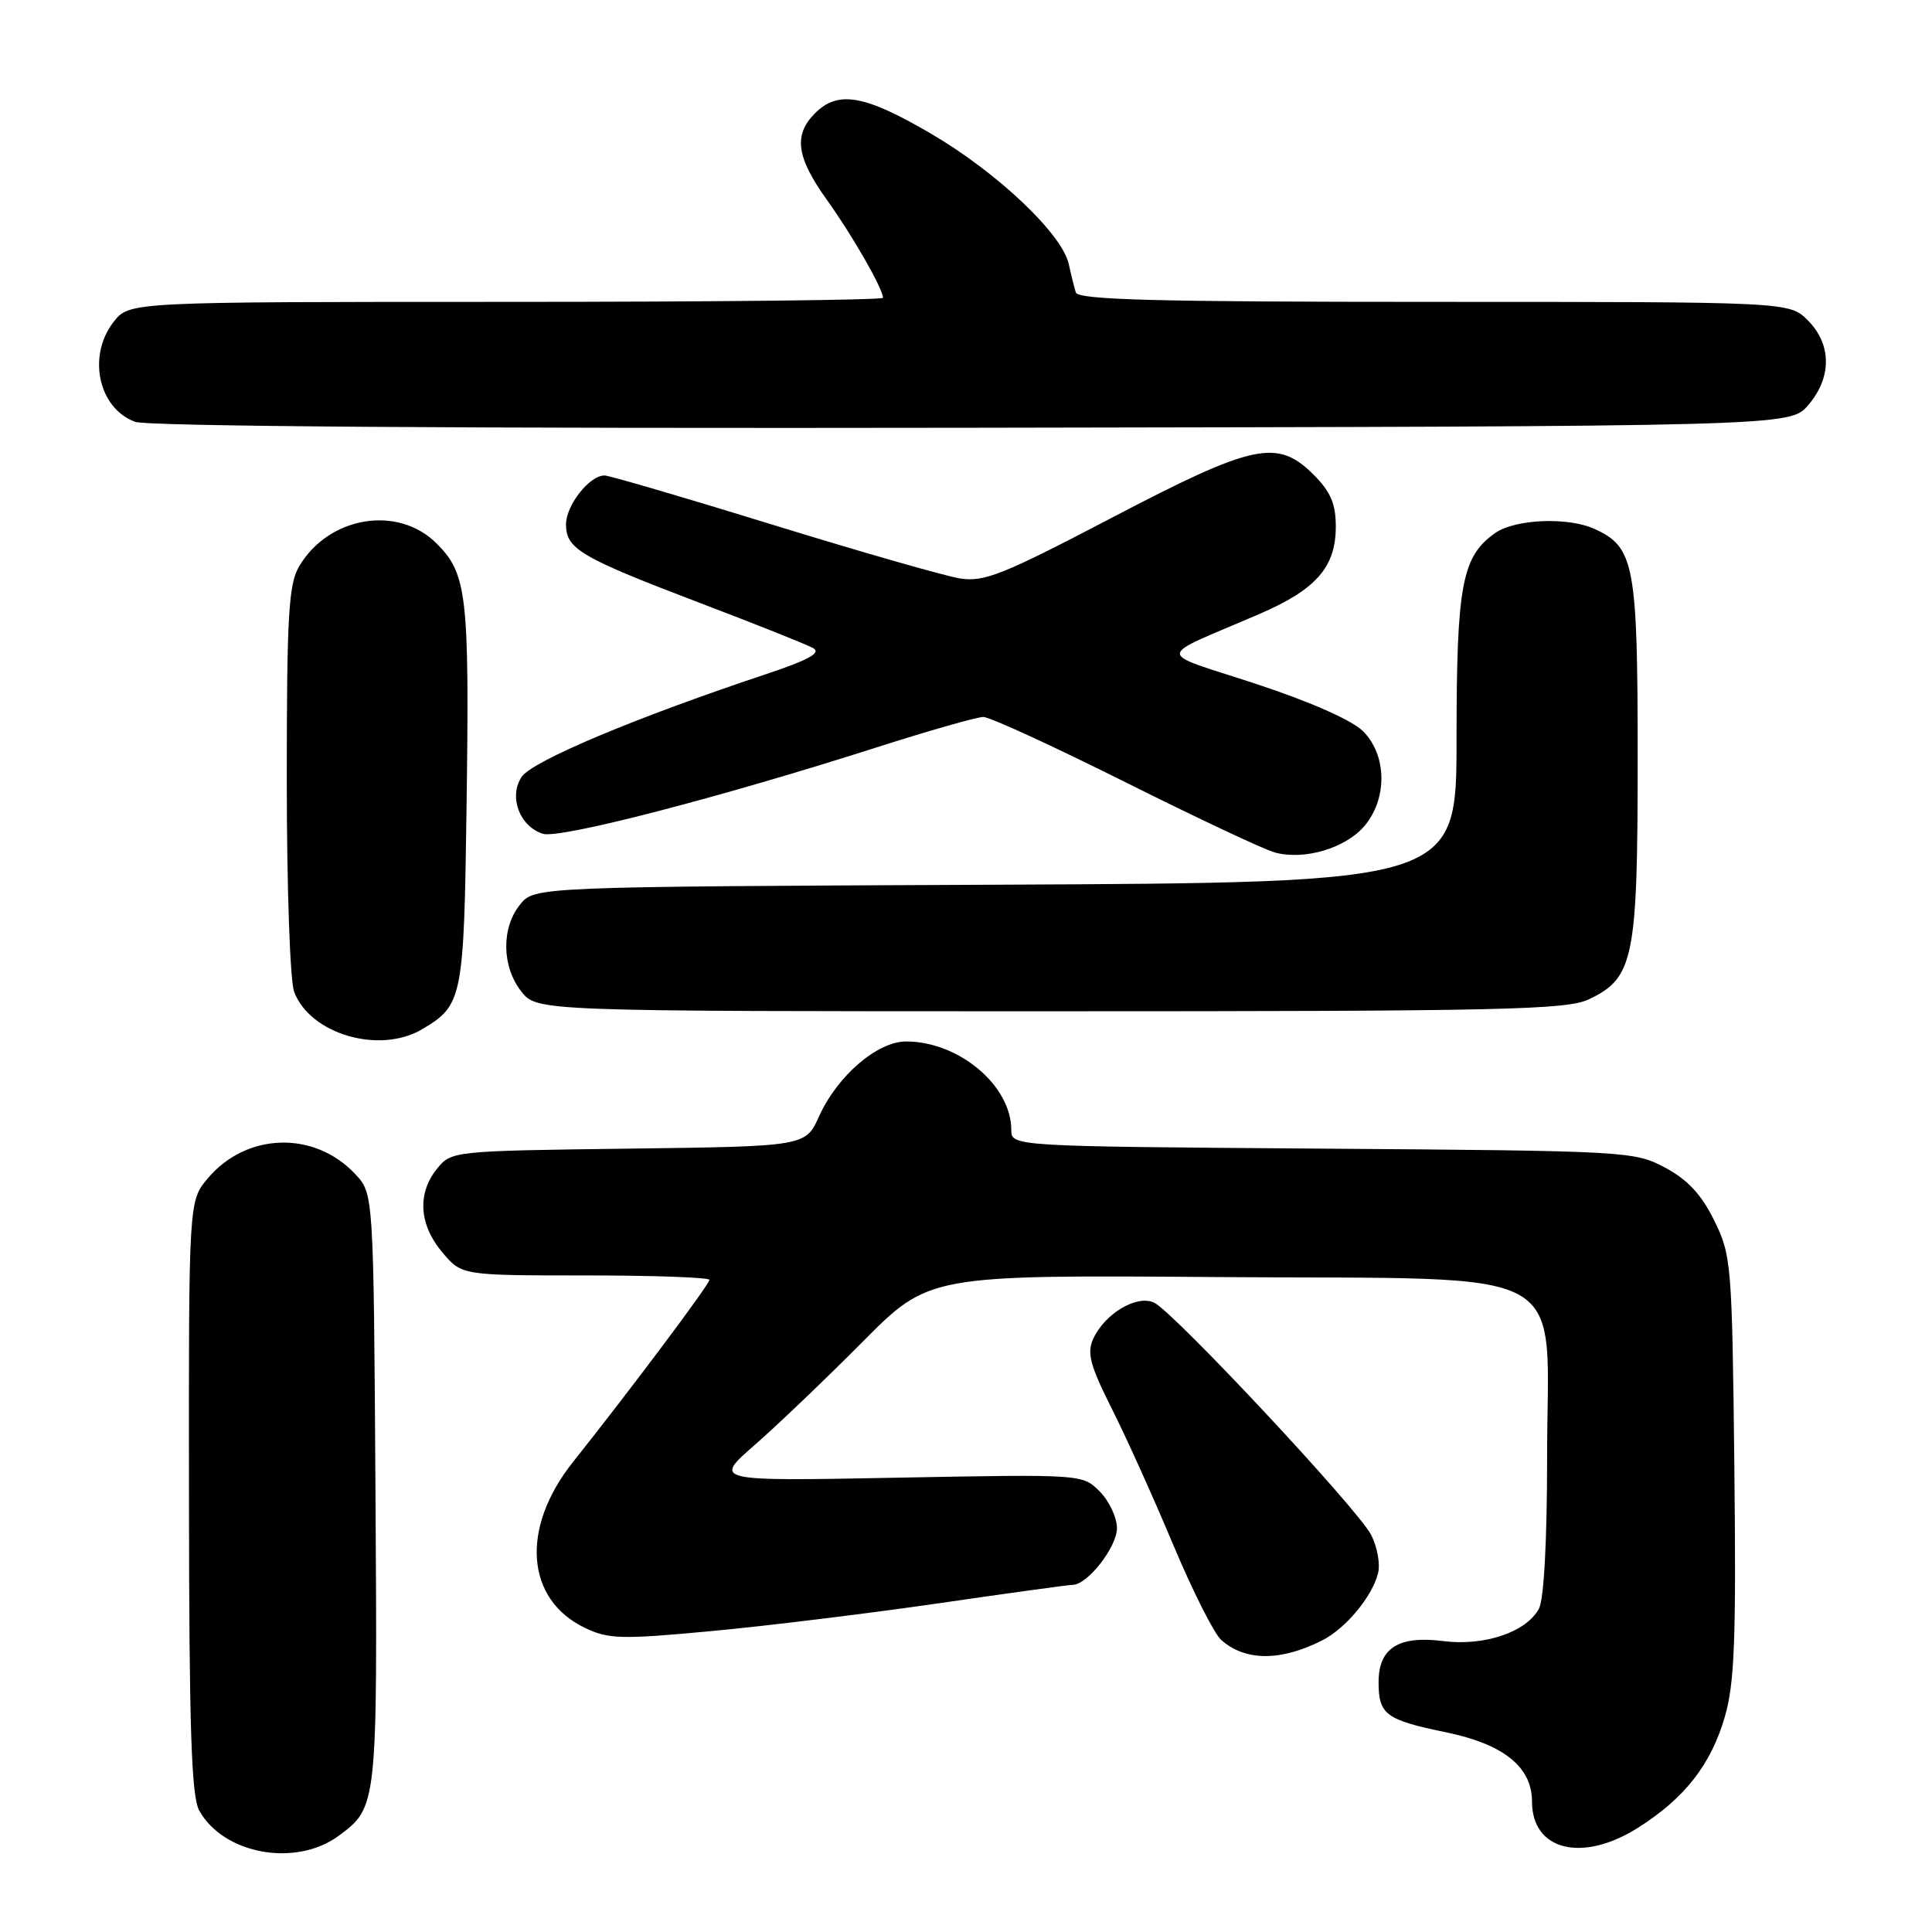 <?xml version="1.0" encoding="UTF-8" standalone="no"?>
<!DOCTYPE svg PUBLIC "-//W3C//DTD SVG 1.1//EN" "http://www.w3.org/Graphics/SVG/1.1/DTD/svg11.dtd" >
<svg xmlns="http://www.w3.org/2000/svg" xmlns:xlink="http://www.w3.org/1999/xlink" version="1.1" viewBox="0 0 256 256">
 <g >
 <path fill="currentColor"
d=" M 44.91 243.23 C 50.01 239.44 50.02 239.32 49.75 197.33 C 49.50 158.16 49.50 158.16 47.06 155.56 C 41.64 149.79 32.65 150.06 27.53 156.14 C 25.00 159.15 25.00 159.15 25.04 198.33 C 25.06 229.05 25.36 238.02 26.40 239.91 C 29.63 245.72 39.23 247.45 44.91 243.23 Z  M 217.07 242.17 C 223.24 238.26 226.71 233.82 228.55 227.48 C 229.84 223.03 230.06 217.24 229.81 194.29 C 229.51 167.44 229.42 166.34 227.14 161.72 C 225.46 158.29 223.62 156.31 220.64 154.72 C 216.59 152.55 215.64 152.49 175.25 152.20 C 134.00 151.90 134.00 151.90 134.00 149.70 C 133.99 143.83 127.04 138.00 120.07 138.00 C 116.25 138.00 110.96 142.55 108.54 147.90 C 106.74 151.90 106.74 151.90 83.28 152.20 C 60.00 152.50 59.81 152.52 57.91 154.86 C 55.26 158.13 55.52 162.27 58.59 165.92 C 61.18 169.00 61.18 169.00 77.59 169.00 C 86.62 169.00 94.00 169.27 94.00 169.59 C 94.00 170.19 83.68 183.97 75.92 193.73 C 68.94 202.50 69.64 211.95 77.54 215.72 C 80.64 217.20 82.37 217.24 94.25 216.13 C 101.54 215.45 115.08 213.79 124.34 212.45 C 133.61 211.10 141.61 210.00 142.14 210.00 C 144.09 210.00 148.00 205.00 148.00 202.50 C 148.00 201.07 146.97 198.88 145.71 197.62 C 143.43 195.34 143.41 195.34 118.96 195.80 C 94.50 196.27 94.50 196.27 100.00 191.47 C 103.03 188.82 109.46 182.67 114.30 177.80 C 123.10 168.93 123.10 168.93 161.64 169.22 C 209.44 169.57 205.00 167.12 205.00 193.12 C 205.00 204.11 204.58 211.92 203.92 213.15 C 202.25 216.27 196.67 218.15 191.21 217.45 C 185.31 216.70 182.67 218.38 182.67 222.89 C 182.67 227.19 183.61 227.89 191.61 229.54 C 199.26 231.12 203.00 234.14 203.00 238.73 C 203.00 245.22 209.68 246.86 217.07 242.17 Z  M 175.16 217.38 C 178.30 215.80 181.82 211.58 182.60 208.45 C 182.91 207.22 182.49 204.93 181.67 203.36 C 179.85 199.87 155.53 173.85 152.93 172.61 C 150.65 171.52 146.39 174.05 144.86 177.40 C 144.00 179.28 144.44 180.92 147.29 186.60 C 149.21 190.39 152.87 198.52 155.44 204.65 C 158.01 210.78 160.88 216.47 161.81 217.30 C 164.99 220.12 169.67 220.15 175.16 217.38 Z  M 55.93 136.38 C 61.30 133.21 61.47 132.33 61.82 107.00 C 62.21 78.86 61.89 76.04 57.86 72.02 C 52.73 66.88 43.56 68.40 39.64 75.04 C 38.24 77.41 38.00 81.50 38.00 103.34 C 38.00 117.50 38.43 130.01 38.98 131.43 C 41.10 137.04 50.29 139.72 55.93 136.38 Z  M 210.52 132.42 C 216.49 129.59 217.00 127.08 217.00 100.50 C 217.00 74.80 216.57 72.49 211.29 70.09 C 207.76 68.48 200.78 68.77 198.12 70.63 C 193.71 73.72 193.00 77.50 193.00 97.95 C 193.00 116.95 193.00 116.95 131.91 117.23 C 70.82 117.50 70.82 117.50 68.91 119.86 C 66.41 122.95 66.48 128.07 69.07 131.37 C 71.15 134.00 71.15 134.00 139.17 134.00 C 199.05 134.00 207.60 133.81 210.52 132.42 Z  M 180.75 109.50 C 183.86 105.89 183.80 100.07 180.61 96.89 C 179.15 95.43 173.63 92.99 166.37 90.60 C 152.96 86.19 152.90 87.38 166.80 81.39 C 174.39 78.13 177.00 75.15 177.00 69.79 C 177.00 66.76 176.32 65.17 174.08 62.92 C 169.25 58.10 166.17 58.75 147.31 68.61 C 132.82 76.19 130.40 77.16 127.17 76.64 C 125.15 76.31 113.98 73.11 102.35 69.52 C 90.72 65.93 80.71 63.00 80.10 63.00 C 78.11 63.00 75.00 66.95 75.00 69.48 C 75.00 72.75 76.89 73.85 92.84 79.93 C 100.18 82.72 106.88 85.40 107.74 85.87 C 108.87 86.51 107.17 87.44 101.38 89.37 C 84.18 95.10 70.51 100.85 69.12 102.94 C 67.38 105.57 68.84 109.50 71.93 110.48 C 74.14 111.18 95.24 105.72 116.13 99.04 C 123.08 96.82 129.46 95.00 130.30 95.00 C 131.15 95.00 139.60 98.89 149.09 103.63 C 158.59 108.38 167.51 112.58 168.93 112.96 C 172.80 114.01 178.22 112.42 180.75 109.50 Z  M 239.59 53.69 C 242.74 50.03 242.72 45.63 239.55 42.45 C 237.09 40.00 237.09 40.00 190.01 40.00 C 153.22 40.00 142.85 39.73 142.55 38.75 C 142.34 38.06 141.92 36.38 141.62 35.00 C 140.75 31.01 132.18 22.88 123.41 17.74 C 114.58 12.57 111.06 11.94 108.00 15.00 C 105.11 17.89 105.52 20.84 109.58 26.50 C 112.96 31.22 117.00 38.27 117.00 39.46 C 117.00 39.76 94.53 40.00 67.07 40.00 C 17.15 40.00 17.15 40.00 15.07 42.63 C 11.54 47.13 13.02 54.09 17.89 55.89 C 19.52 56.50 61.20 56.79 128.84 56.68 C 237.17 56.50 237.17 56.50 239.59 53.69 Z "/>
</g>
</svg>